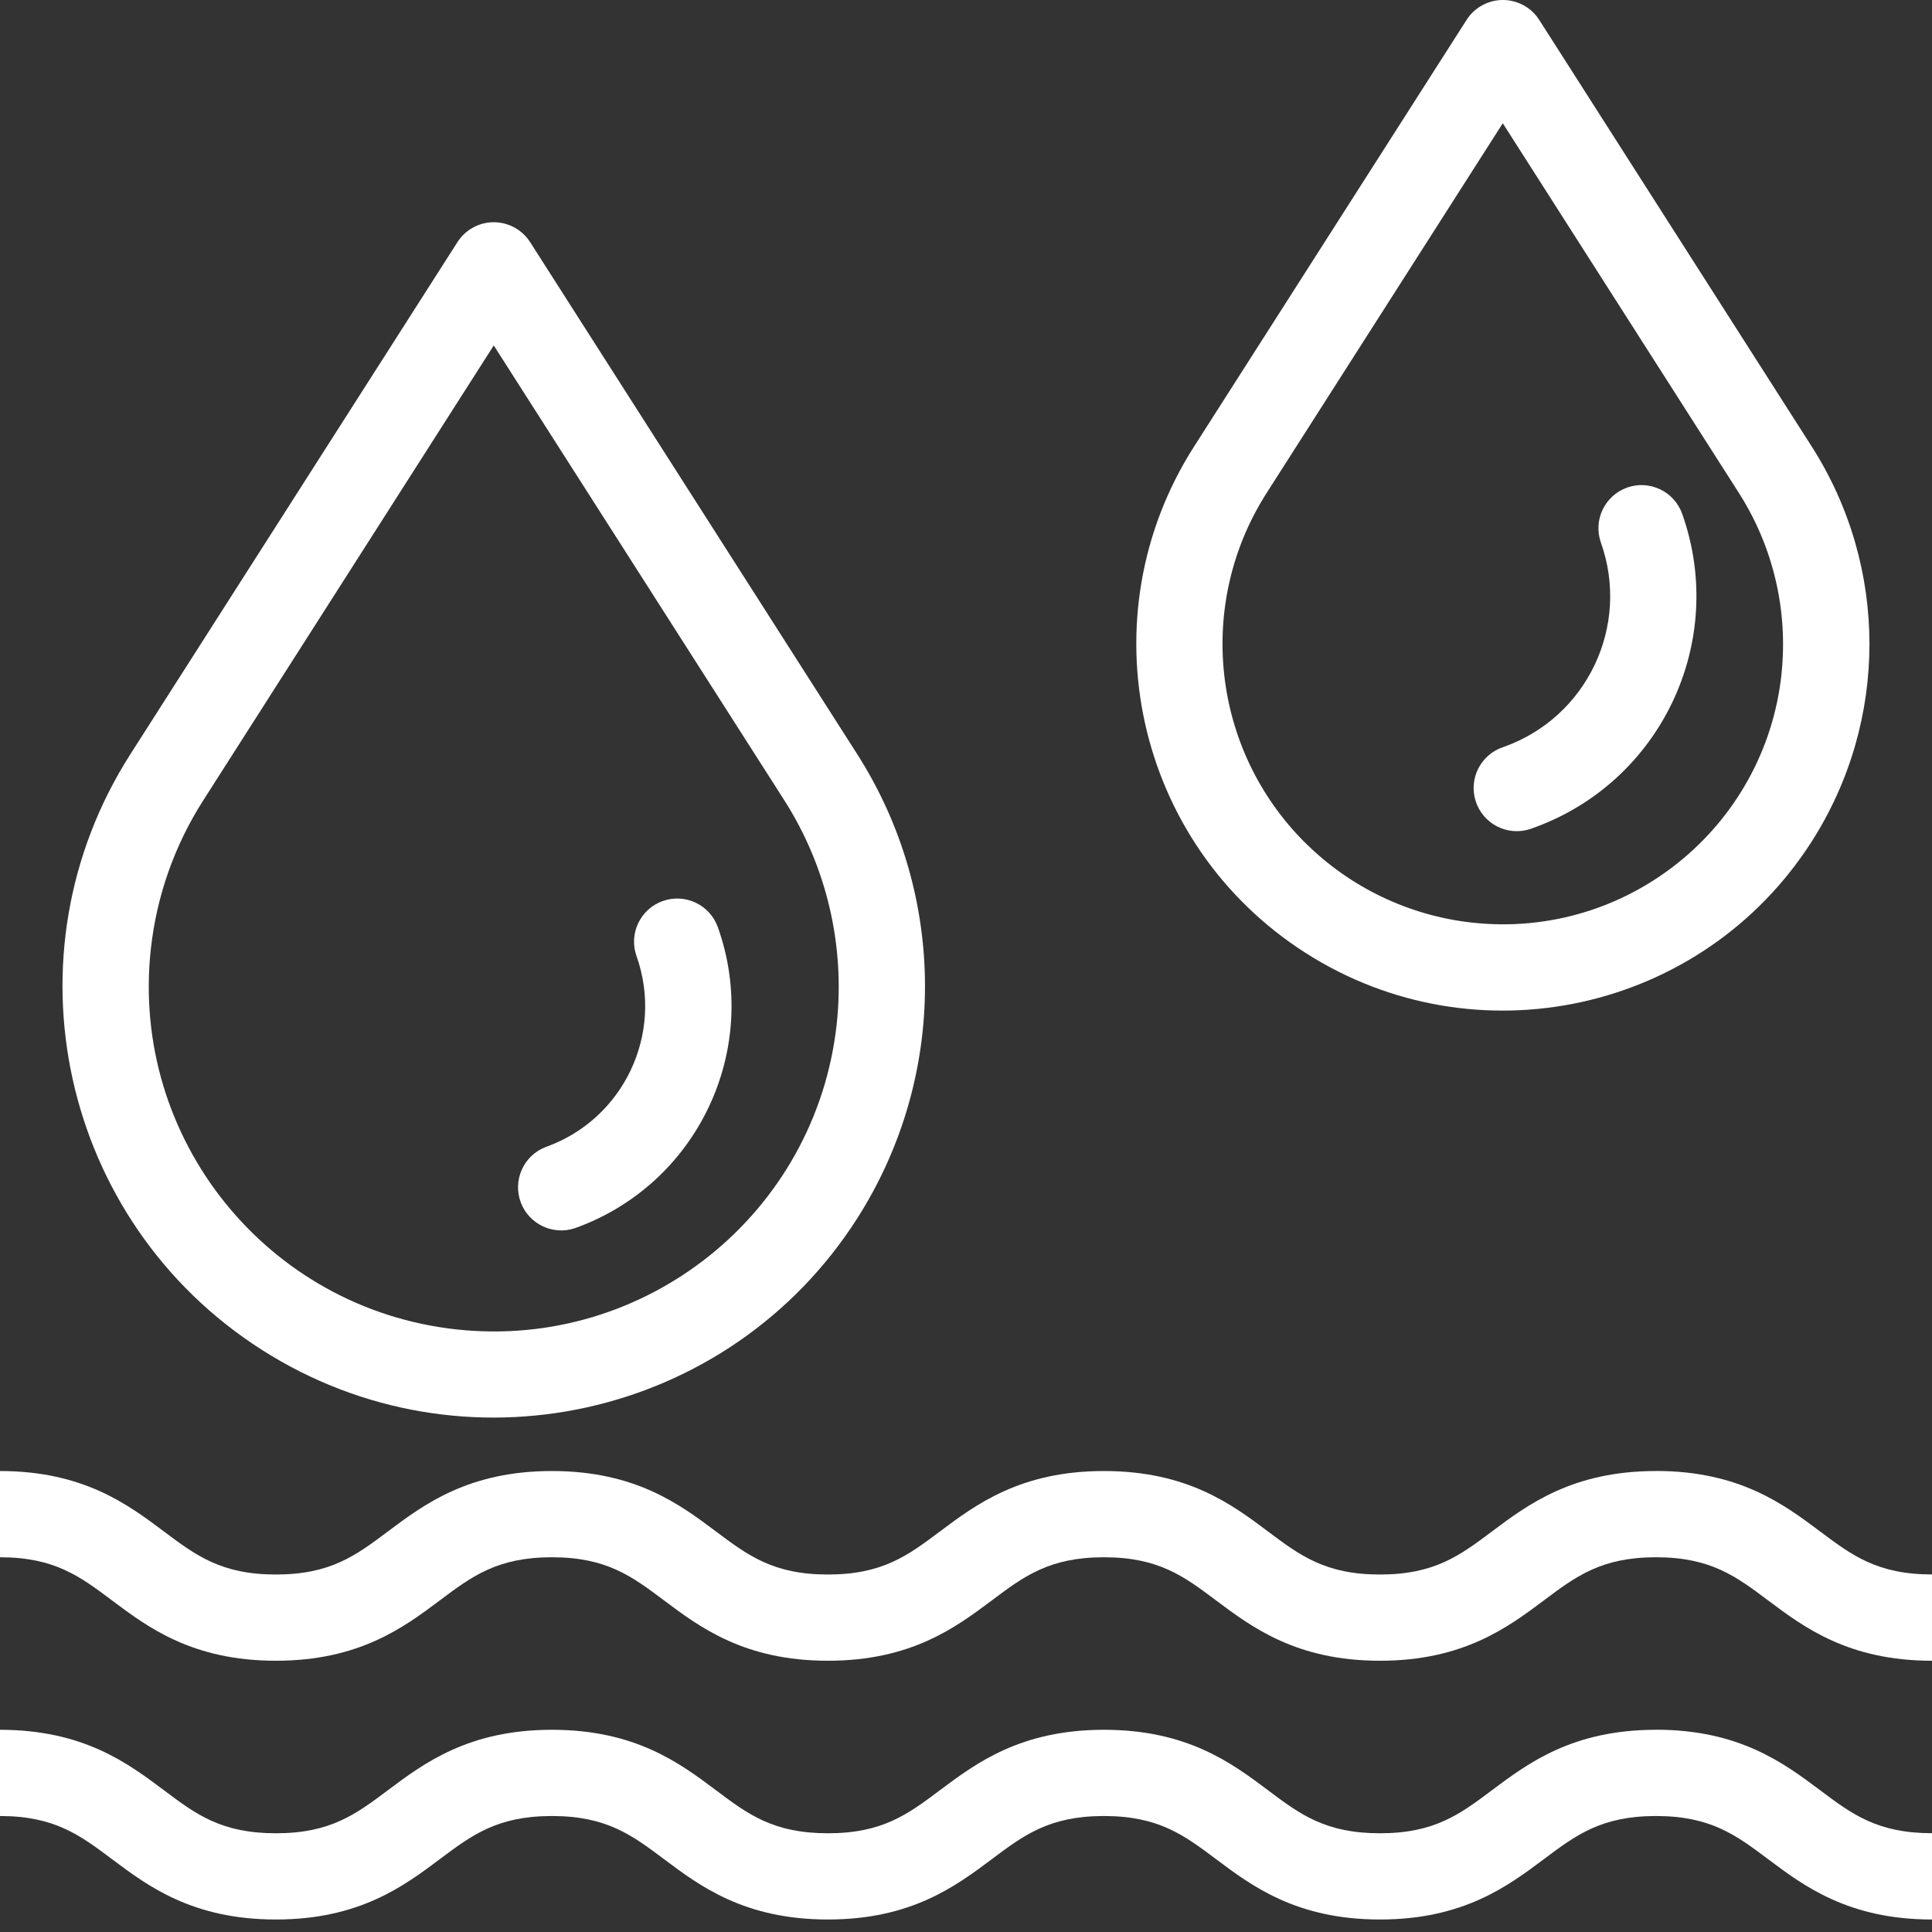 <?xml version="1.0" encoding="UTF-8"?>
<svg id="_레이어_2" data-name="레이어 2" xmlns="http://www.w3.org/2000/svg" viewBox="0 0 300 300">
  <rect x="0" y="0" width="300" height="300" fill="#333333" stroke="none"/>
  <g id="_레이어_1-2" data-name="레이어 1">
    <g id="_03자연_shape_03_0008" data-name=" 03자연 shape 03 0008">
      <rect id="_사각형_2742" data-name="사각형 2742" y="0" width="300" height="300" fill="none"/>
      <path id="_패스_445" data-name="패스 445" d="M257.14,268.6c-12.95,0-19.88,5.2-25.45,9.37-4.99,3.74-8.93,6.7-17.41,6.7s-12.42-2.95-17.41-6.7c-5.57-4.18-12.5-9.37-25.45-9.37s-19.88,5.2-25.45,9.37c-4.99,3.74-8.93,6.7-17.41,6.7s-12.42-2.95-17.41-6.7c-5.57-4.18-12.5-9.37-25.45-9.37s-19.88,5.2-25.45,9.37c-4.99,3.74-8.93,6.7-17.41,6.7s-12.42-2.95-17.41-6.7c-5.57-4.18-12.5-9.37-25.45-9.37v13.39c8.48,0,12.42,2.96,17.41,6.7,5.57,4.18,12.5,9.37,25.45,9.37s19.88-5.2,25.45-9.37c4.99-3.74,8.93-6.7,17.41-6.7s12.42,2.96,17.41,6.7c5.57,4.18,12.5,9.37,25.45,9.37s19.88-5.2,25.45-9.37c4.99-3.74,8.93-6.7,17.41-6.7s12.42,2.96,17.41,6.7c5.57,4.18,12.5,9.37,25.45,9.37s19.88-5.2,25.45-9.37c4.99-3.74,8.93-6.7,17.41-6.7s12.42,2.96,17.41,6.7c5.57,4.18,12.5,9.37,25.45,9.37v-13.4c-8.48,0-12.42-2.95-17.41-6.7-5.57-4.17-12.5-9.37-25.45-9.37Z" fill="#fff"/>
      <path id="_패스_446" data-name="패스 446" d="M257.14,228.42c-12.95,0-19.88,5.2-25.45,9.37-4.99,3.74-8.93,6.7-17.41,6.7s-12.42-2.96-17.41-6.7c-5.57-4.18-12.5-9.37-25.45-9.37s-19.88,5.2-25.45,9.37c-4.99,3.74-8.93,6.7-17.41,6.7s-12.42-2.96-17.41-6.7c-5.57-4.18-12.5-9.37-25.45-9.37s-19.88,5.2-25.45,9.37c-4.99,3.74-8.93,6.7-17.41,6.7s-12.42-2.96-17.41-6.7c-5.57-4.18-12.5-9.37-25.45-9.37v13.39c8.48,0,12.42,2.96,17.41,6.7,5.57,4.18,12.5,9.37,25.45,9.37s19.88-5.2,25.45-9.37c4.99-3.74,8.93-6.7,17.41-6.7s12.42,2.96,17.41,6.7c5.57,4.18,12.5,9.37,25.45,9.37s19.88-5.2,25.45-9.37c4.99-3.74,8.93-6.7,17.41-6.7s12.42,2.96,17.41,6.7c5.57,4.18,12.5,9.37,25.45,9.37s19.88-5.2,25.45-9.37c4.99-3.74,8.93-6.7,17.41-6.7s12.42,2.96,17.41,6.7c5.57,4.18,12.5,9.37,25.45,9.37v-13.4c-8.48,0-12.42-2.96-17.41-6.7-5.57-4.17-12.5-9.37-25.45-9.37Z" fill="#fff"/>
      <path id="_패스_447" data-name="패스 447" d="M82.32,37.6c-1.99-3.12-6.14-4.03-9.25-2.04-.82,.52-1.51,1.22-2.04,2.04L20.24,117.12C.33,148.29,9.47,189.69,40.64,209.59c31.17,19.9,72.57,10.77,92.47-20.4,14.03-21.98,14.03-50.1,0-72.08L82.32,37.6Zm47.61,121.37c-3.2,29.41-29.64,50.66-59.05,47.46-29.41-3.2-50.66-29.64-47.46-59.05,.89-8.21,3.67-16.09,8.11-23.05L76.67,53.64l45.15,70.68c6.55,10.29,9.41,22.51,8.11,34.64h0Z" fill="#fff"/>
      <path id="_패스_448" data-name="패스 448" d="M102.91,139.91c-3.48,1.24-5.31,5.07-4.07,8.55,4.29,12.08-2.03,25.36-14.11,29.65,0,0,0,0,0,0-3.45,1.33-5.17,5.21-3.84,8.66,1.28,3.32,4.94,5.06,8.33,3.96,19.05-6.77,29.02-27.7,22.25-46.75-1.24-3.48-5.07-5.31-8.55-4.07h0Z" fill="#fff"/>
      <path id="_패스_449" data-name="패스 449" d="M239.01,3.09c-1.99-3.12-6.13-4.03-9.24-2.04-.82,.52-1.52,1.22-2.04,2.04l-42.33,66.27c-16.92,26.49-9.16,61.69,17.33,78.61,26.5,16.92,61.69,9.16,78.61-17.33,11.93-18.68,11.93-42.6,0-61.28L239.01,3.09Zm37.62,101.62c-2.6,23.9-24.08,41.16-47.98,38.56-9.85-1.07-19.05-5.48-26.06-12.49h-.01c-14.44-14.45-16.9-37-5.91-54.21l36.68-57.43,36.68,57.43c5.33,8.36,7.65,18.29,6.59,28.14Z" fill="#fff"/>
      <path id="_패스_450" data-name="패스 450" d="M252.66,75.71c-3.48,1.24-5.31,5.06-4.07,8.55,0,0,0,0,0,0,4.59,12.93-2.16,27.13-15.09,31.72,0,0,0,0,0,0-3.53,1.12-5.48,4.89-4.36,8.41,1.12,3.53,4.89,5.48,8.41,4.36,.14-.05,.28-.1,.42-.15,19.9-7.06,30.3-28.92,23.24-48.81h0c-1.24-3.49-5.07-5.31-8.55-4.08h0Z" fill="#fff"/>
    </g>
  </g>
</svg>